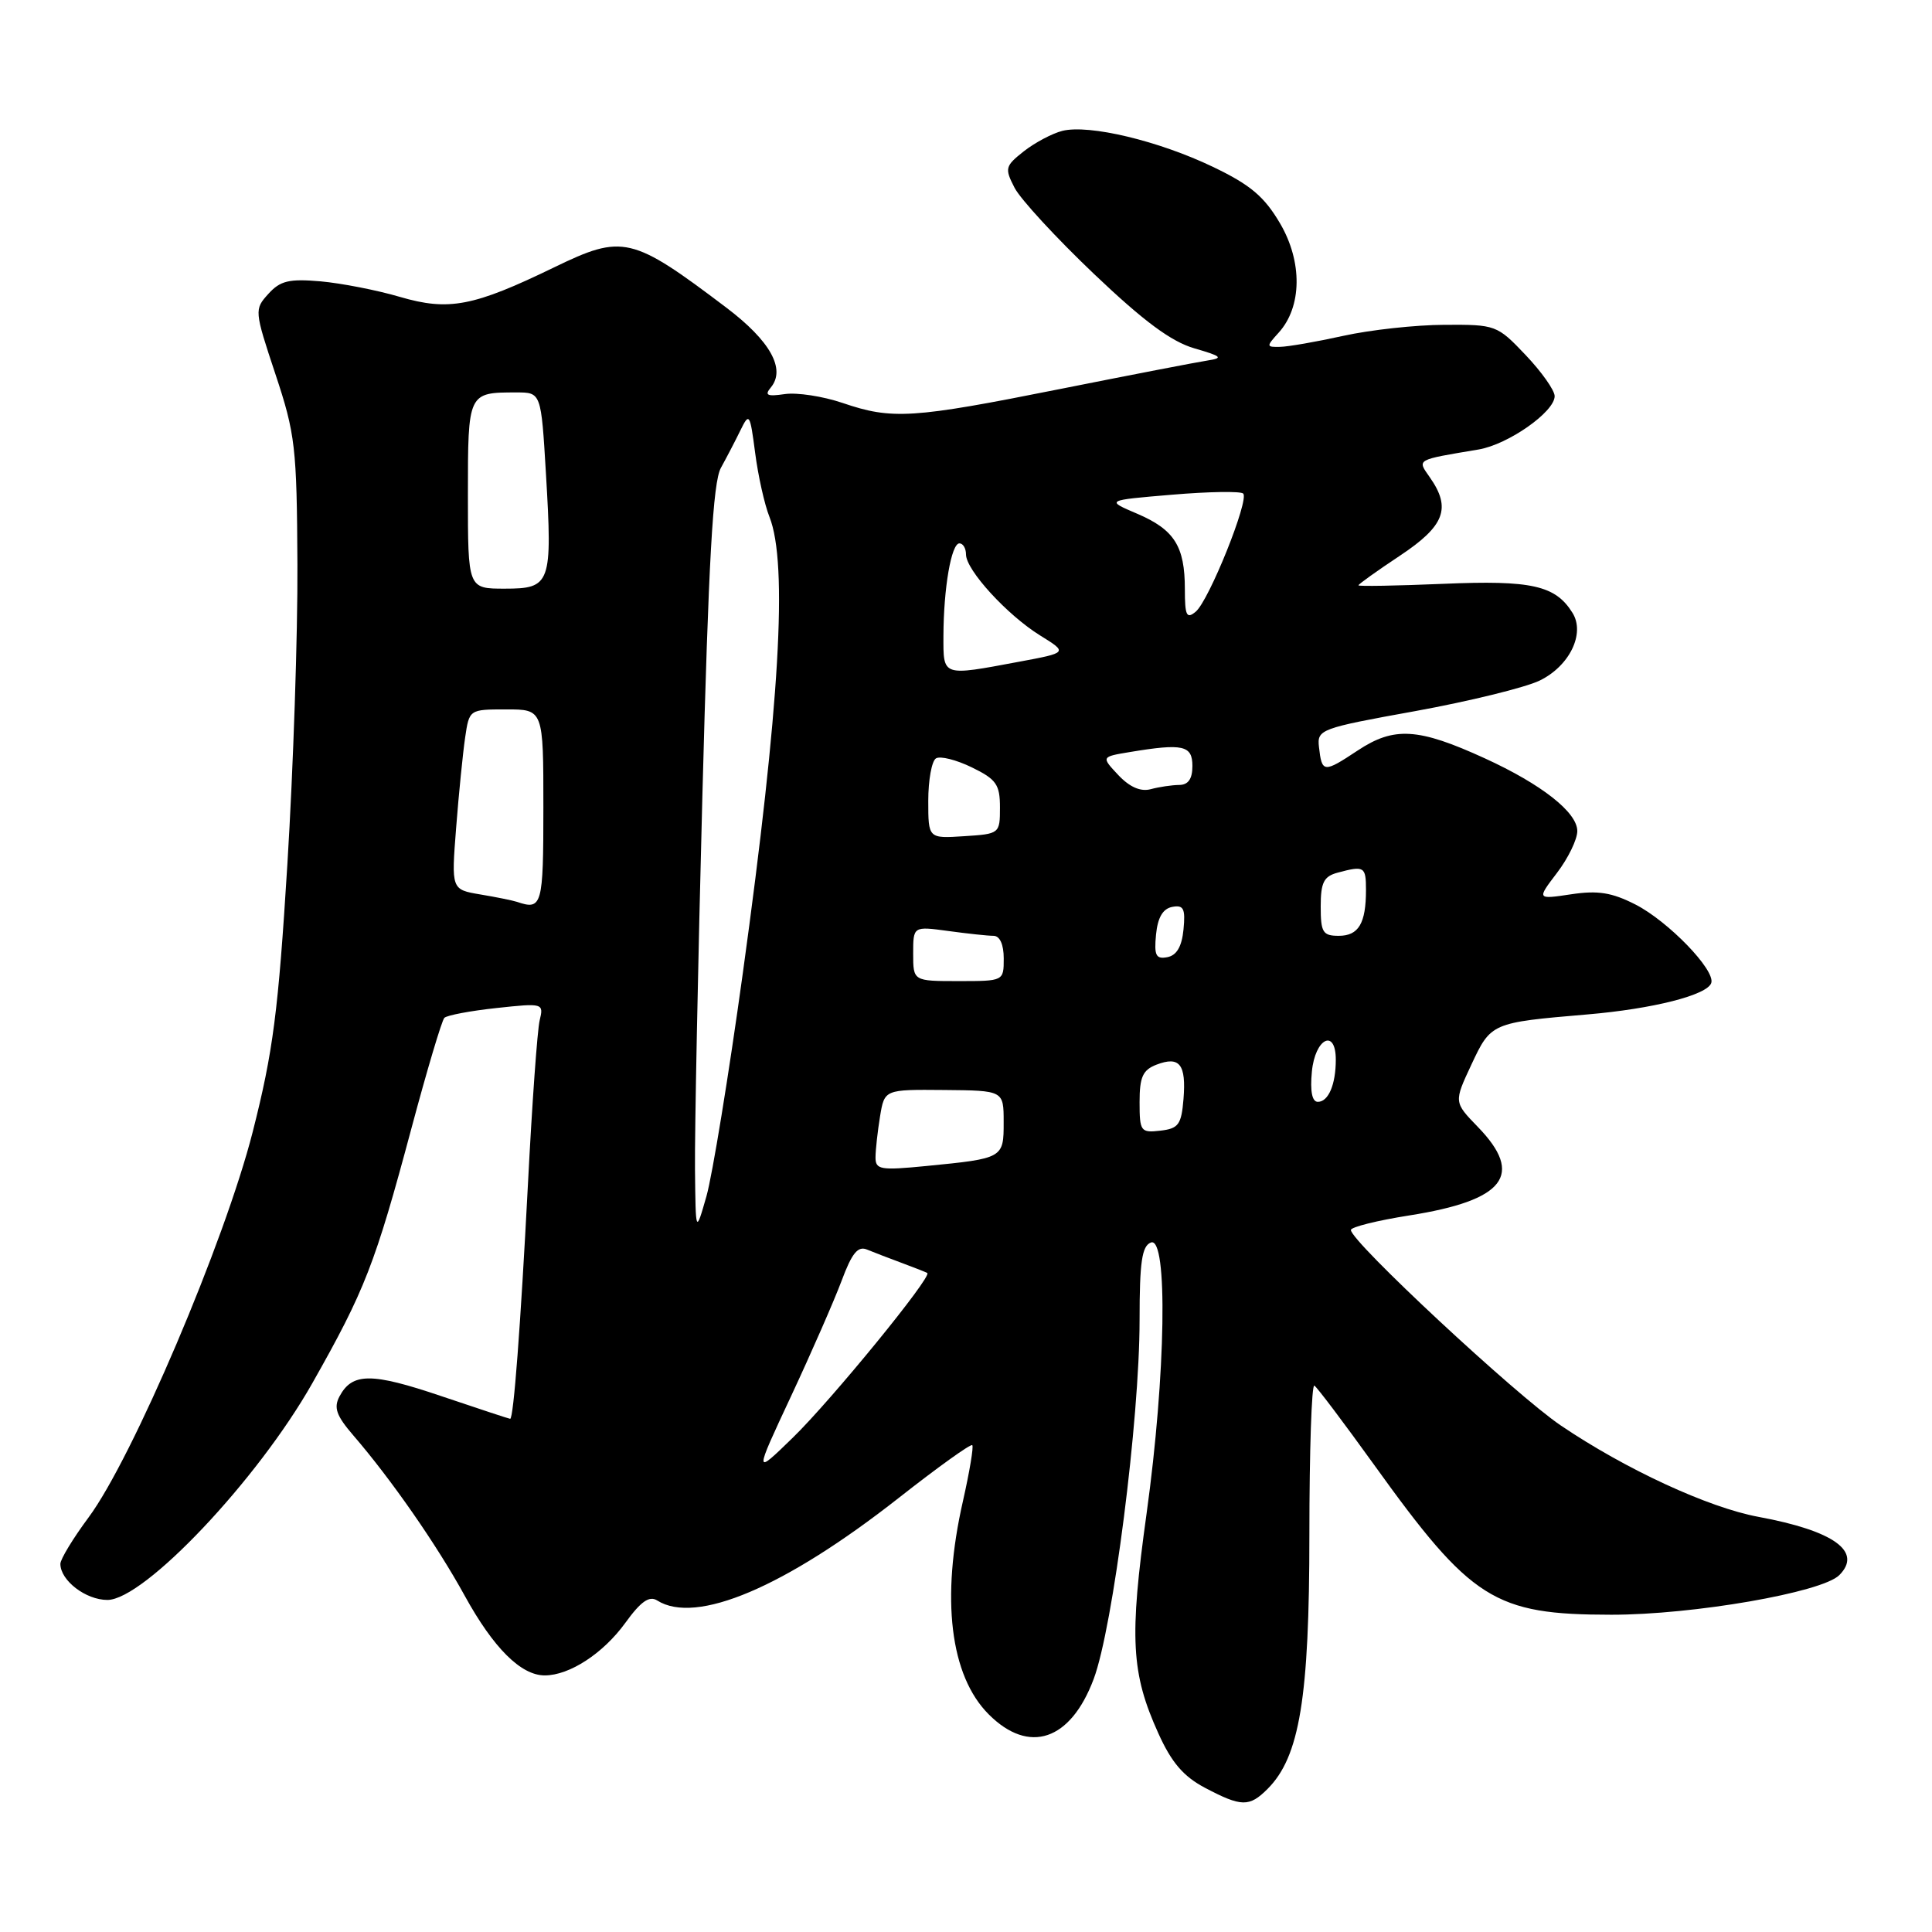 <?xml version="1.0" encoding="UTF-8" standalone="no"?>
<!DOCTYPE svg PUBLIC "-//W3C//DTD SVG 1.1//EN" "http://www.w3.org/Graphics/SVG/1.1/DTD/svg11.dtd" >
<svg xmlns="http://www.w3.org/2000/svg" xmlns:xlink="http://www.w3.org/1999/xlink" version="1.1" viewBox="0 0 256 256">
 <g >
 <path fill="currentColor"
d=" M 167.96 237.04 C 172.21 232.79 173.50 224.96 173.50 203.34 C 173.50 192.26 173.80 183.37 174.16 183.60 C 174.52 183.82 178.07 188.53 182.05 194.06 C 194.97 212.04 197.99 213.95 213.50 213.96 C 224.36 213.97 241.41 211.01 243.71 208.72 C 246.83 205.60 243.02 202.84 233.00 200.99 C 226.36 199.76 215.38 194.68 206.81 188.88 C 200.85 184.85 179.00 164.50 179.00 162.98 C 179.00 162.59 182.49 161.72 186.75 161.05 C 199.40 159.05 202.00 155.69 195.82 149.32 C 192.64 146.04 192.64 146.04 194.97 141.06 C 197.56 135.53 197.62 135.50 210.31 134.42 C 219.04 133.68 226.22 131.85 226.75 130.25 C 227.32 128.55 221.05 122.07 216.70 119.85 C 213.58 118.26 211.73 117.96 208.17 118.50 C 203.63 119.18 203.63 119.18 206.31 115.66 C 207.79 113.72 209.00 111.23 209.00 110.12 C 209.00 107.64 204.28 103.93 196.74 100.48 C 187.93 96.45 184.73 96.25 179.91 99.44 C 175.38 102.44 175.16 102.42 174.77 98.98 C 174.51 96.66 174.93 96.50 187.50 94.23 C 194.65 92.93 202.07 91.11 203.99 90.19 C 207.97 88.27 210.08 83.94 208.36 81.20 C 206.10 77.57 202.95 76.86 191.25 77.36 C 185.06 77.62 180.00 77.71 180.00 77.56 C 180.00 77.41 182.47 75.64 185.50 73.63 C 191.43 69.69 192.33 67.34 189.46 63.25 C 187.77 60.83 187.52 60.97 195.92 59.56 C 199.83 58.90 206.00 54.58 206.00 52.49 C 206.00 51.72 204.27 49.27 202.15 47.04 C 198.38 43.07 198.19 43.00 191.40 43.04 C 187.61 43.05 181.57 43.71 178.00 44.50 C 174.43 45.29 170.64 45.95 169.60 45.96 C 167.78 46.00 167.77 45.91 169.43 44.08 C 172.53 40.66 172.60 34.70 169.62 29.61 C 167.53 26.05 165.69 24.49 160.74 22.12 C 153.54 18.66 144.31 16.46 140.77 17.34 C 139.42 17.68 137.13 18.90 135.67 20.04 C 133.18 22.01 133.10 22.30 134.44 24.89 C 135.23 26.41 139.96 31.54 144.95 36.29 C 151.54 42.56 155.19 45.27 158.27 46.16 C 161.90 47.21 162.14 47.44 160.00 47.77 C 158.62 47.98 149.78 49.69 140.34 51.57 C 120.86 55.46 118.21 55.63 111.64 53.39 C 109.04 52.51 105.60 51.98 103.98 52.22 C 101.65 52.56 101.27 52.38 102.14 51.34 C 104.15 48.91 102.07 45.17 96.24 40.76 C 83.72 31.29 82.53 31.01 73.44 35.42 C 62.74 40.61 59.48 41.24 52.99 39.34 C 49.97 38.45 45.24 37.53 42.48 37.28 C 38.30 36.92 37.13 37.20 35.56 38.94 C 33.69 41.00 33.70 41.16 36.49 49.56 C 39.13 57.50 39.33 59.25 39.41 74.79 C 39.46 83.98 38.86 101.85 38.08 114.50 C 36.87 134.08 36.19 139.35 33.48 150.00 C 29.78 164.51 17.54 193.27 11.72 201.09 C 9.67 203.85 8.00 206.61 8.00 207.22 C 8.00 209.42 11.36 212.00 14.23 212.00 C 19.09 212.00 34.14 196.09 41.38 183.29 C 48.35 170.98 49.70 167.51 54.52 149.50 C 56.58 141.80 58.54 135.22 58.88 134.87 C 59.22 134.53 62.33 133.94 65.78 133.57 C 71.97 132.90 72.06 132.93 71.51 135.20 C 71.20 136.46 70.50 146.28 69.95 157.00 C 68.97 175.84 68.05 188.00 67.60 188.00 C 67.47 188.00 63.38 186.65 58.49 185.00 C 49.22 181.86 46.68 181.87 44.99 185.02 C 44.19 186.52 44.56 187.58 46.82 190.20 C 51.87 196.06 57.88 204.71 61.57 211.43 C 65.39 218.38 69.03 222.00 72.18 222.00 C 75.46 222.00 79.92 219.09 82.85 215.05 C 84.91 212.20 86.03 211.41 87.08 212.07 C 92.23 215.33 103.99 210.33 119.09 198.48 C 124.24 194.43 128.62 191.29 128.83 191.49 C 129.03 191.69 128.47 195.02 127.60 198.88 C 124.65 211.81 125.89 222.05 131.02 227.17 C 136.36 232.51 141.86 230.65 144.92 222.47 C 147.48 215.64 151.00 188.10 151.00 174.91 C 151.00 167.21 151.31 165.10 152.50 164.64 C 154.77 163.77 154.48 182.15 151.93 200.54 C 149.63 217.06 149.88 221.71 153.49 229.68 C 155.23 233.54 156.81 235.38 159.66 236.89 C 164.50 239.44 165.54 239.46 167.96 237.04 Z  M 104.82 185.00 C 107.52 179.22 110.53 172.34 111.52 169.70 C 112.89 166.02 113.68 165.06 114.90 165.58 C 115.78 165.94 117.85 166.74 119.50 167.35 C 121.15 167.96 122.67 168.56 122.87 168.68 C 123.57 169.11 110.17 185.52 105.05 190.50 C 99.91 195.50 99.91 195.50 104.82 185.00 Z  M 92.09 154.93 C 92.04 150.21 92.48 127.94 93.07 105.43 C 93.89 74.17 94.47 63.91 95.52 62.00 C 96.28 60.62 97.45 58.38 98.12 57.00 C 99.28 54.63 99.38 54.79 100.06 60.00 C 100.45 63.02 101.30 66.85 101.96 68.50 C 104.42 74.70 103.32 93.56 98.42 129.00 C 96.56 142.47 94.39 155.75 93.61 158.50 C 92.18 163.50 92.18 163.50 92.09 154.93 Z  M 116.01 153.33 C 116.02 152.32 116.29 149.89 116.61 147.93 C 117.20 144.36 117.20 144.36 125.09 144.43 C 132.99 144.50 132.99 144.50 132.99 148.68 C 133.00 153.47 132.94 153.50 122.75 154.50 C 116.63 155.10 116.00 154.99 116.01 153.33 Z  M 151.00 146.03 C 151.00 142.71 151.42 141.77 153.25 141.07 C 156.31 139.90 157.19 141.03 156.82 145.62 C 156.54 149.02 156.16 149.54 153.75 149.82 C 151.15 150.12 151.00 149.92 151.00 146.03 Z  M 173.83 142.00 C 174.25 137.58 177.00 136.21 177.00 140.42 C 177.00 143.71 176.02 146.00 174.62 146.00 C 173.86 146.00 173.58 144.60 173.83 142.00 Z  M 121.00 126.36 C 121.00 122.73 121.00 122.73 125.64 123.36 C 128.19 123.71 130.89 124.00 131.64 124.00 C 132.48 124.00 133.00 125.14 133.00 127.00 C 133.00 130.00 133.00 130.00 127.00 130.00 C 121.00 130.00 121.00 130.00 121.00 126.36 Z  M 153.18 123.84 C 153.40 121.58 154.08 120.41 155.32 120.17 C 156.83 119.88 157.09 120.39 156.82 123.16 C 156.60 125.42 155.92 126.59 154.68 126.83 C 153.17 127.12 152.91 126.61 153.18 123.84 Z  M 175.00 120.12 C 175.00 116.93 175.41 116.12 177.25 115.63 C 180.78 114.68 181.00 114.82 181.00 117.92 C 181.00 122.36 180.02 124.00 177.39 124.00 C 175.28 124.00 175.00 123.55 175.00 120.12 Z  M 68.50 119.50 C 67.95 119.32 65.77 118.87 63.65 118.52 C 59.80 117.87 59.80 117.87 60.44 109.69 C 60.79 105.18 61.33 99.81 61.63 97.75 C 62.18 94.00 62.18 94.00 67.09 94.00 C 72.00 94.00 72.00 94.00 72.00 107.00 C 72.00 120.03 71.83 120.63 68.50 119.50 Z  M 123.00 106.11 C 123.00 103.37 123.46 100.83 124.02 100.49 C 124.58 100.14 126.72 100.68 128.77 101.68 C 132.02 103.26 132.50 103.95 132.50 107.00 C 132.50 110.47 132.45 110.50 127.75 110.80 C 123.00 111.11 123.00 111.11 123.00 106.11 Z  M 148.18 102.70 C 145.91 100.28 145.91 100.28 149.71 99.65 C 156.76 98.48 158.00 98.76 158.00 101.50 C 158.00 103.21 157.45 104.00 156.25 104.01 C 155.29 104.02 153.59 104.27 152.48 104.57 C 151.14 104.93 149.69 104.30 148.18 102.70 Z  M 125.01 84.25 C 125.03 77.94 126.05 72.00 127.13 72.00 C 127.61 72.00 128.00 72.66 128.00 73.47 C 128.00 75.53 133.46 81.50 137.82 84.20 C 141.50 86.48 141.50 86.48 135.00 87.69 C 124.77 89.60 125.00 89.68 125.01 84.25 Z  M 157.00 78.06 C 157.00 72.38 155.61 70.18 150.68 68.07 C 146.50 66.29 146.50 66.29 155.32 65.55 C 160.17 65.14 164.41 65.07 164.73 65.40 C 165.56 66.23 160.19 79.60 158.44 81.05 C 157.23 82.06 157.00 81.59 157.00 78.06 Z  M 62.00 65.61 C 62.00 51.99 62.00 52.00 68.43 52.00 C 71.70 52.00 71.70 52.00 72.34 62.75 C 73.21 77.38 72.98 78.00 66.88 78.00 C 62.00 78.00 62.00 78.00 62.00 65.61 Z "/>
</g>
</svg>